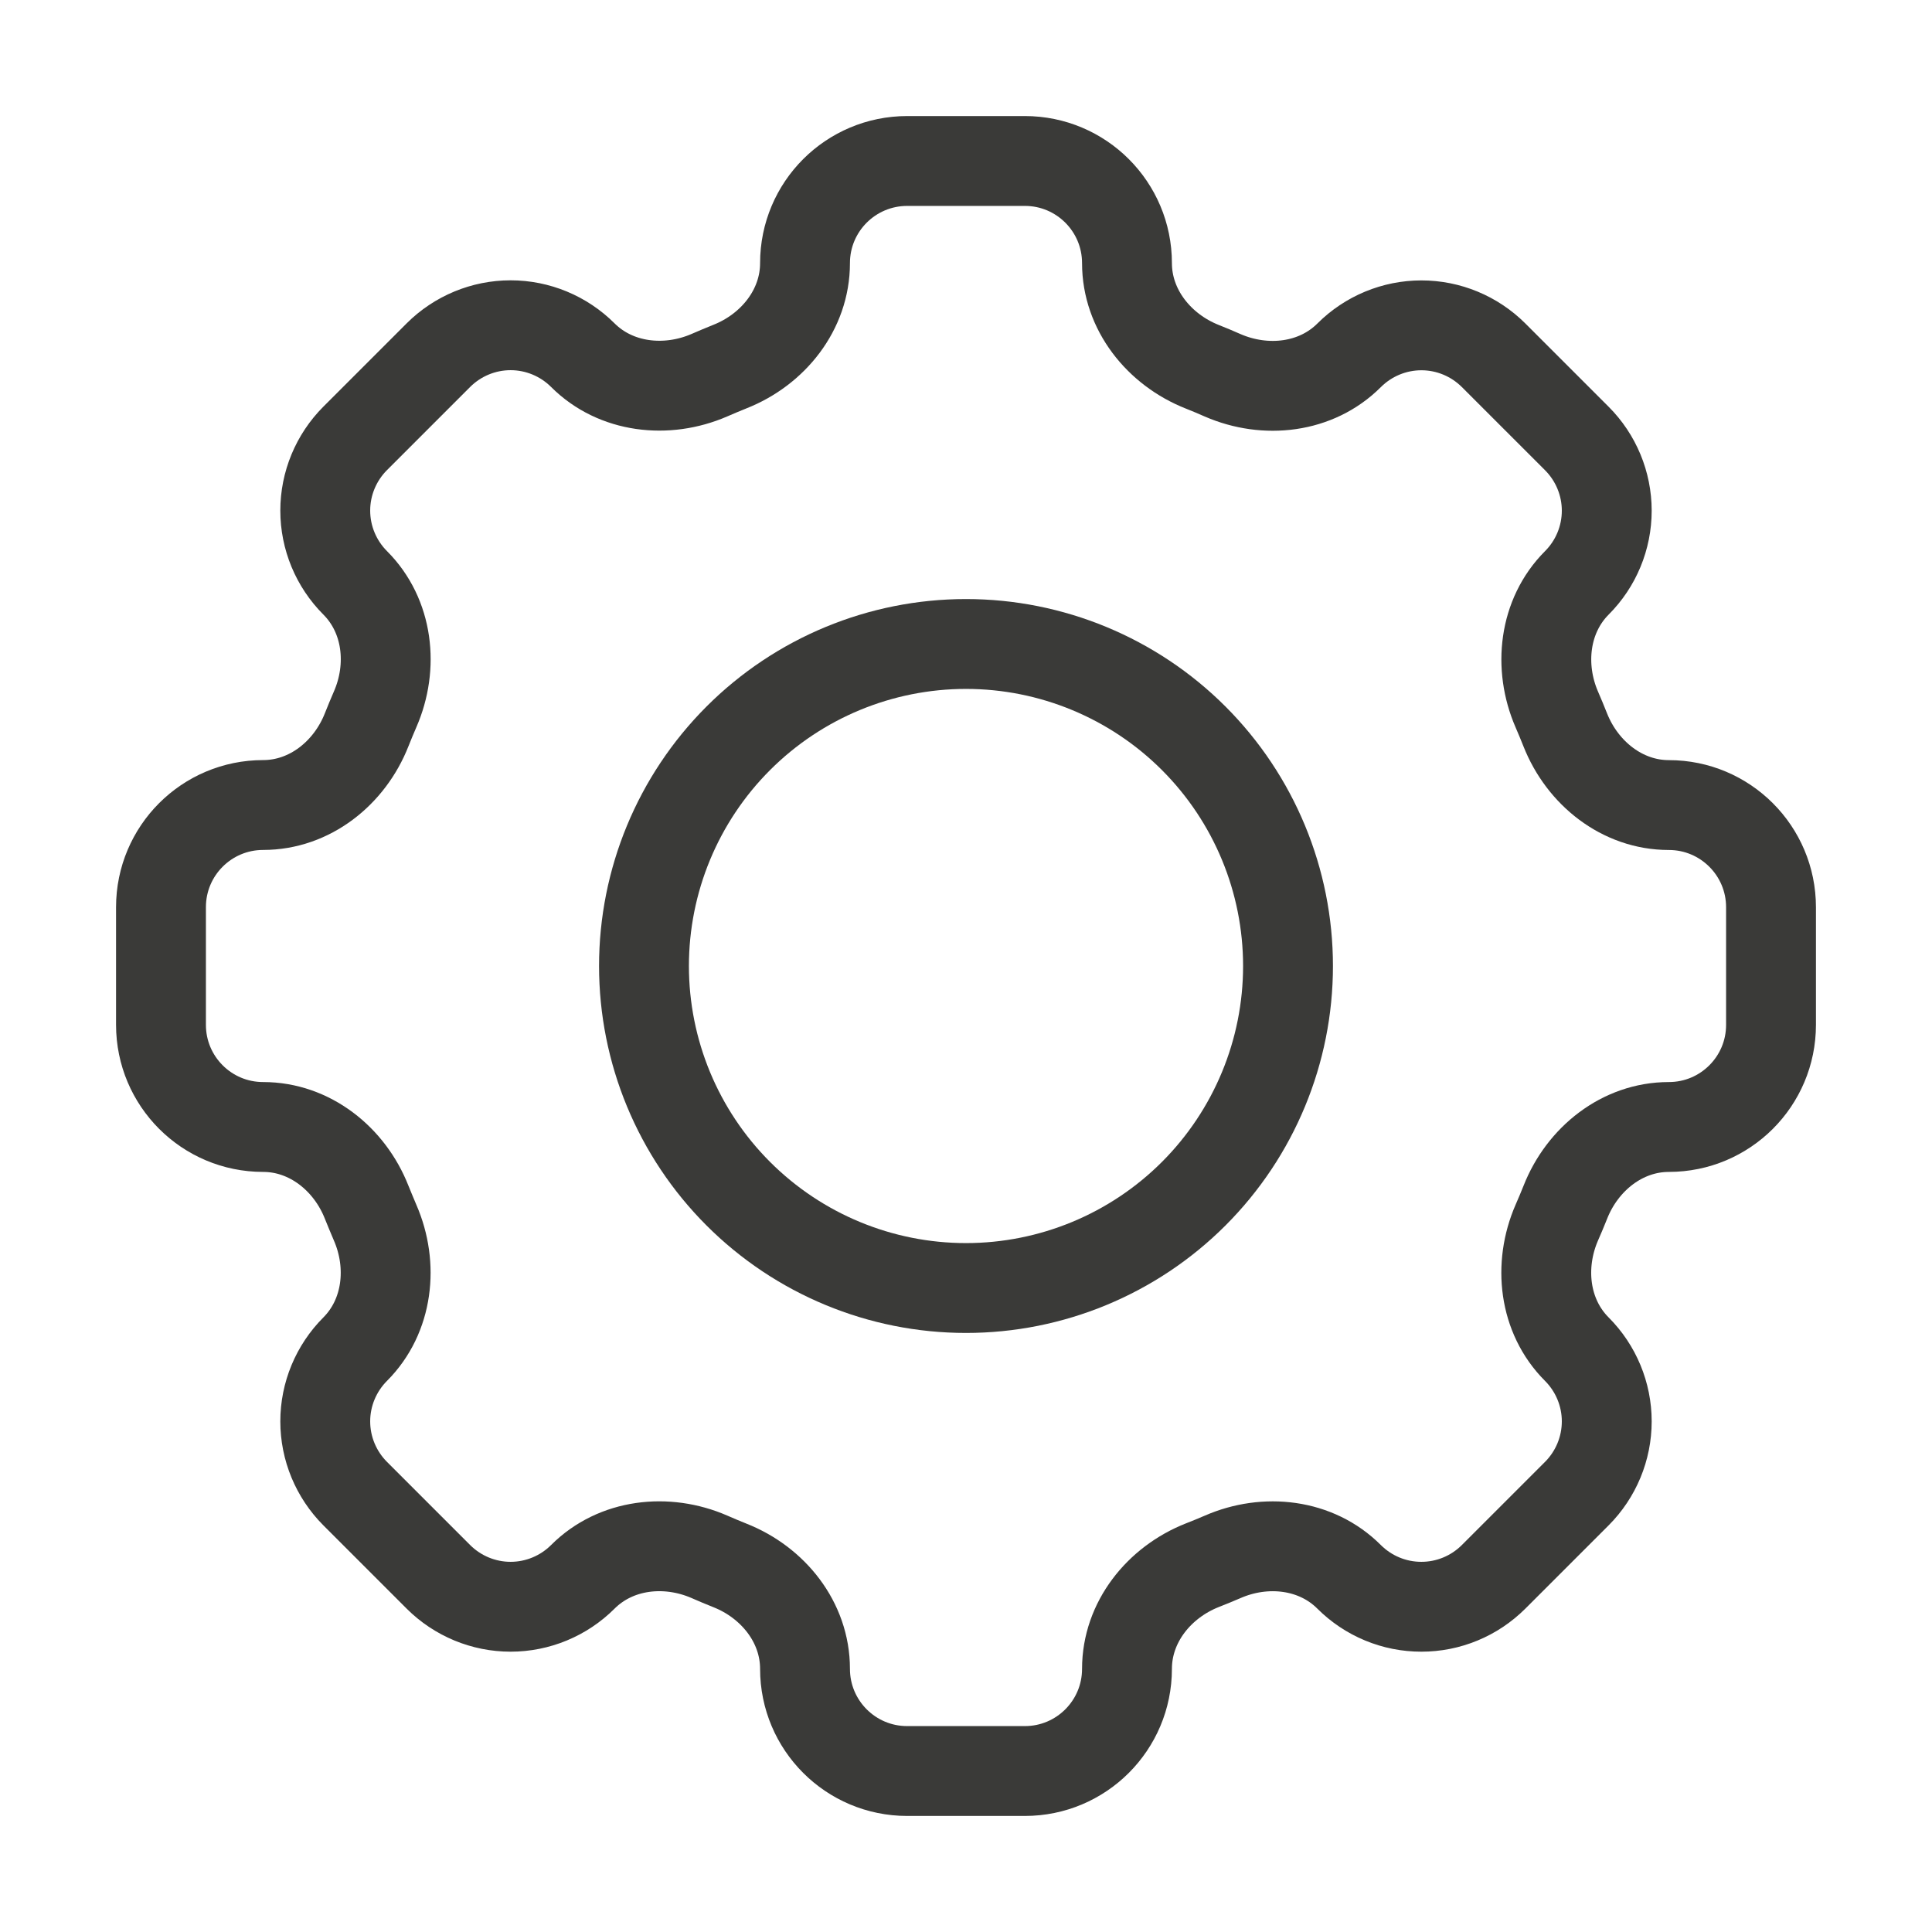 <svg width="43" height="43" viewBox="0 0 43 43" fill="none" xmlns="http://www.w3.org/2000/svg">
<path d="M25.083 5.857C25.083 4.601 24.066 3.583 22.81 3.583H20.192C18.934 3.583 17.917 4.601 17.917 5.857C17.917 6.893 17.207 7.781 16.241 8.161C16.089 8.222 15.937 8.286 15.788 8.351C14.837 8.763 13.706 8.638 12.972 7.905C12.545 7.479 11.967 7.239 11.364 7.239C10.762 7.239 10.184 7.479 9.757 7.905L7.905 9.757C7.479 10.184 7.239 10.762 7.239 11.364C7.239 11.967 7.479 12.545 7.905 12.972C8.639 13.706 8.765 14.835 8.349 15.788C8.284 15.938 8.221 16.089 8.161 16.241C7.781 17.207 6.893 17.917 5.857 17.917C4.601 17.917 3.583 18.934 3.583 20.19V22.81C3.583 24.066 4.601 25.083 5.857 25.083C6.893 25.083 7.781 25.793 8.161 26.759C8.222 26.911 8.286 27.063 8.349 27.212C8.763 28.163 8.638 29.294 7.905 30.028C7.479 30.455 7.239 31.033 7.239 31.635C7.239 32.238 7.479 32.816 7.905 33.243L9.757 35.095C10.184 35.521 10.762 35.761 11.364 35.761C11.967 35.761 12.545 35.521 12.972 35.095C13.706 34.361 14.835 34.235 15.788 34.649C15.937 34.715 16.089 34.778 16.241 34.839C17.207 35.219 17.917 36.107 17.917 37.143C17.917 38.399 18.934 39.417 20.19 39.417H22.81C24.066 39.417 25.083 38.399 25.083 37.143C25.083 36.107 25.793 35.219 26.759 34.837C26.911 34.778 27.063 34.715 27.212 34.651C28.163 34.235 29.294 34.362 30.026 35.095C30.238 35.306 30.488 35.474 30.764 35.588C31.04 35.703 31.336 35.761 31.635 35.761C31.933 35.761 32.229 35.703 32.505 35.588C32.781 35.474 33.031 35.306 33.243 35.095L35.095 33.243C35.521 32.816 35.761 32.238 35.761 31.635C35.761 31.033 35.521 30.455 35.095 30.028C34.361 29.294 34.235 28.165 34.649 27.212C34.715 27.063 34.778 26.911 34.839 26.759C35.219 25.793 36.108 25.083 37.143 25.083C38.399 25.083 39.417 24.066 39.417 22.81V20.192C39.417 18.936 38.399 17.918 37.143 17.918C36.108 17.918 35.219 17.209 34.837 16.243C34.777 16.091 34.714 15.94 34.649 15.79C34.237 14.839 34.362 13.708 35.095 12.973C35.521 12.547 35.761 11.969 35.761 11.366C35.761 10.764 35.521 10.185 35.095 9.759L33.243 7.907C32.816 7.481 32.238 7.241 31.636 7.241C31.033 7.241 30.455 7.481 30.028 7.907C29.294 8.641 28.165 8.767 27.212 8.353C27.062 8.287 26.911 8.223 26.759 8.163C25.793 7.781 25.083 6.891 25.083 5.857Z" stroke="#3A3A38" stroke-width="2"/>
<path d="M28.667 21.5C28.667 23.401 27.912 25.224 26.568 26.568C25.224 27.912 23.401 28.667 21.5 28.667C19.599 28.667 17.776 27.912 16.432 26.568C15.088 25.224 14.333 23.401 14.333 21.5C14.333 19.599 15.088 17.776 16.432 16.432C17.776 15.088 19.599 14.333 21.5 14.333C23.401 14.333 25.224 15.088 26.568 16.432C27.912 17.776 28.667 19.599 28.667 21.5Z" stroke="#3A3A38" stroke-width="2"/>
</svg>
